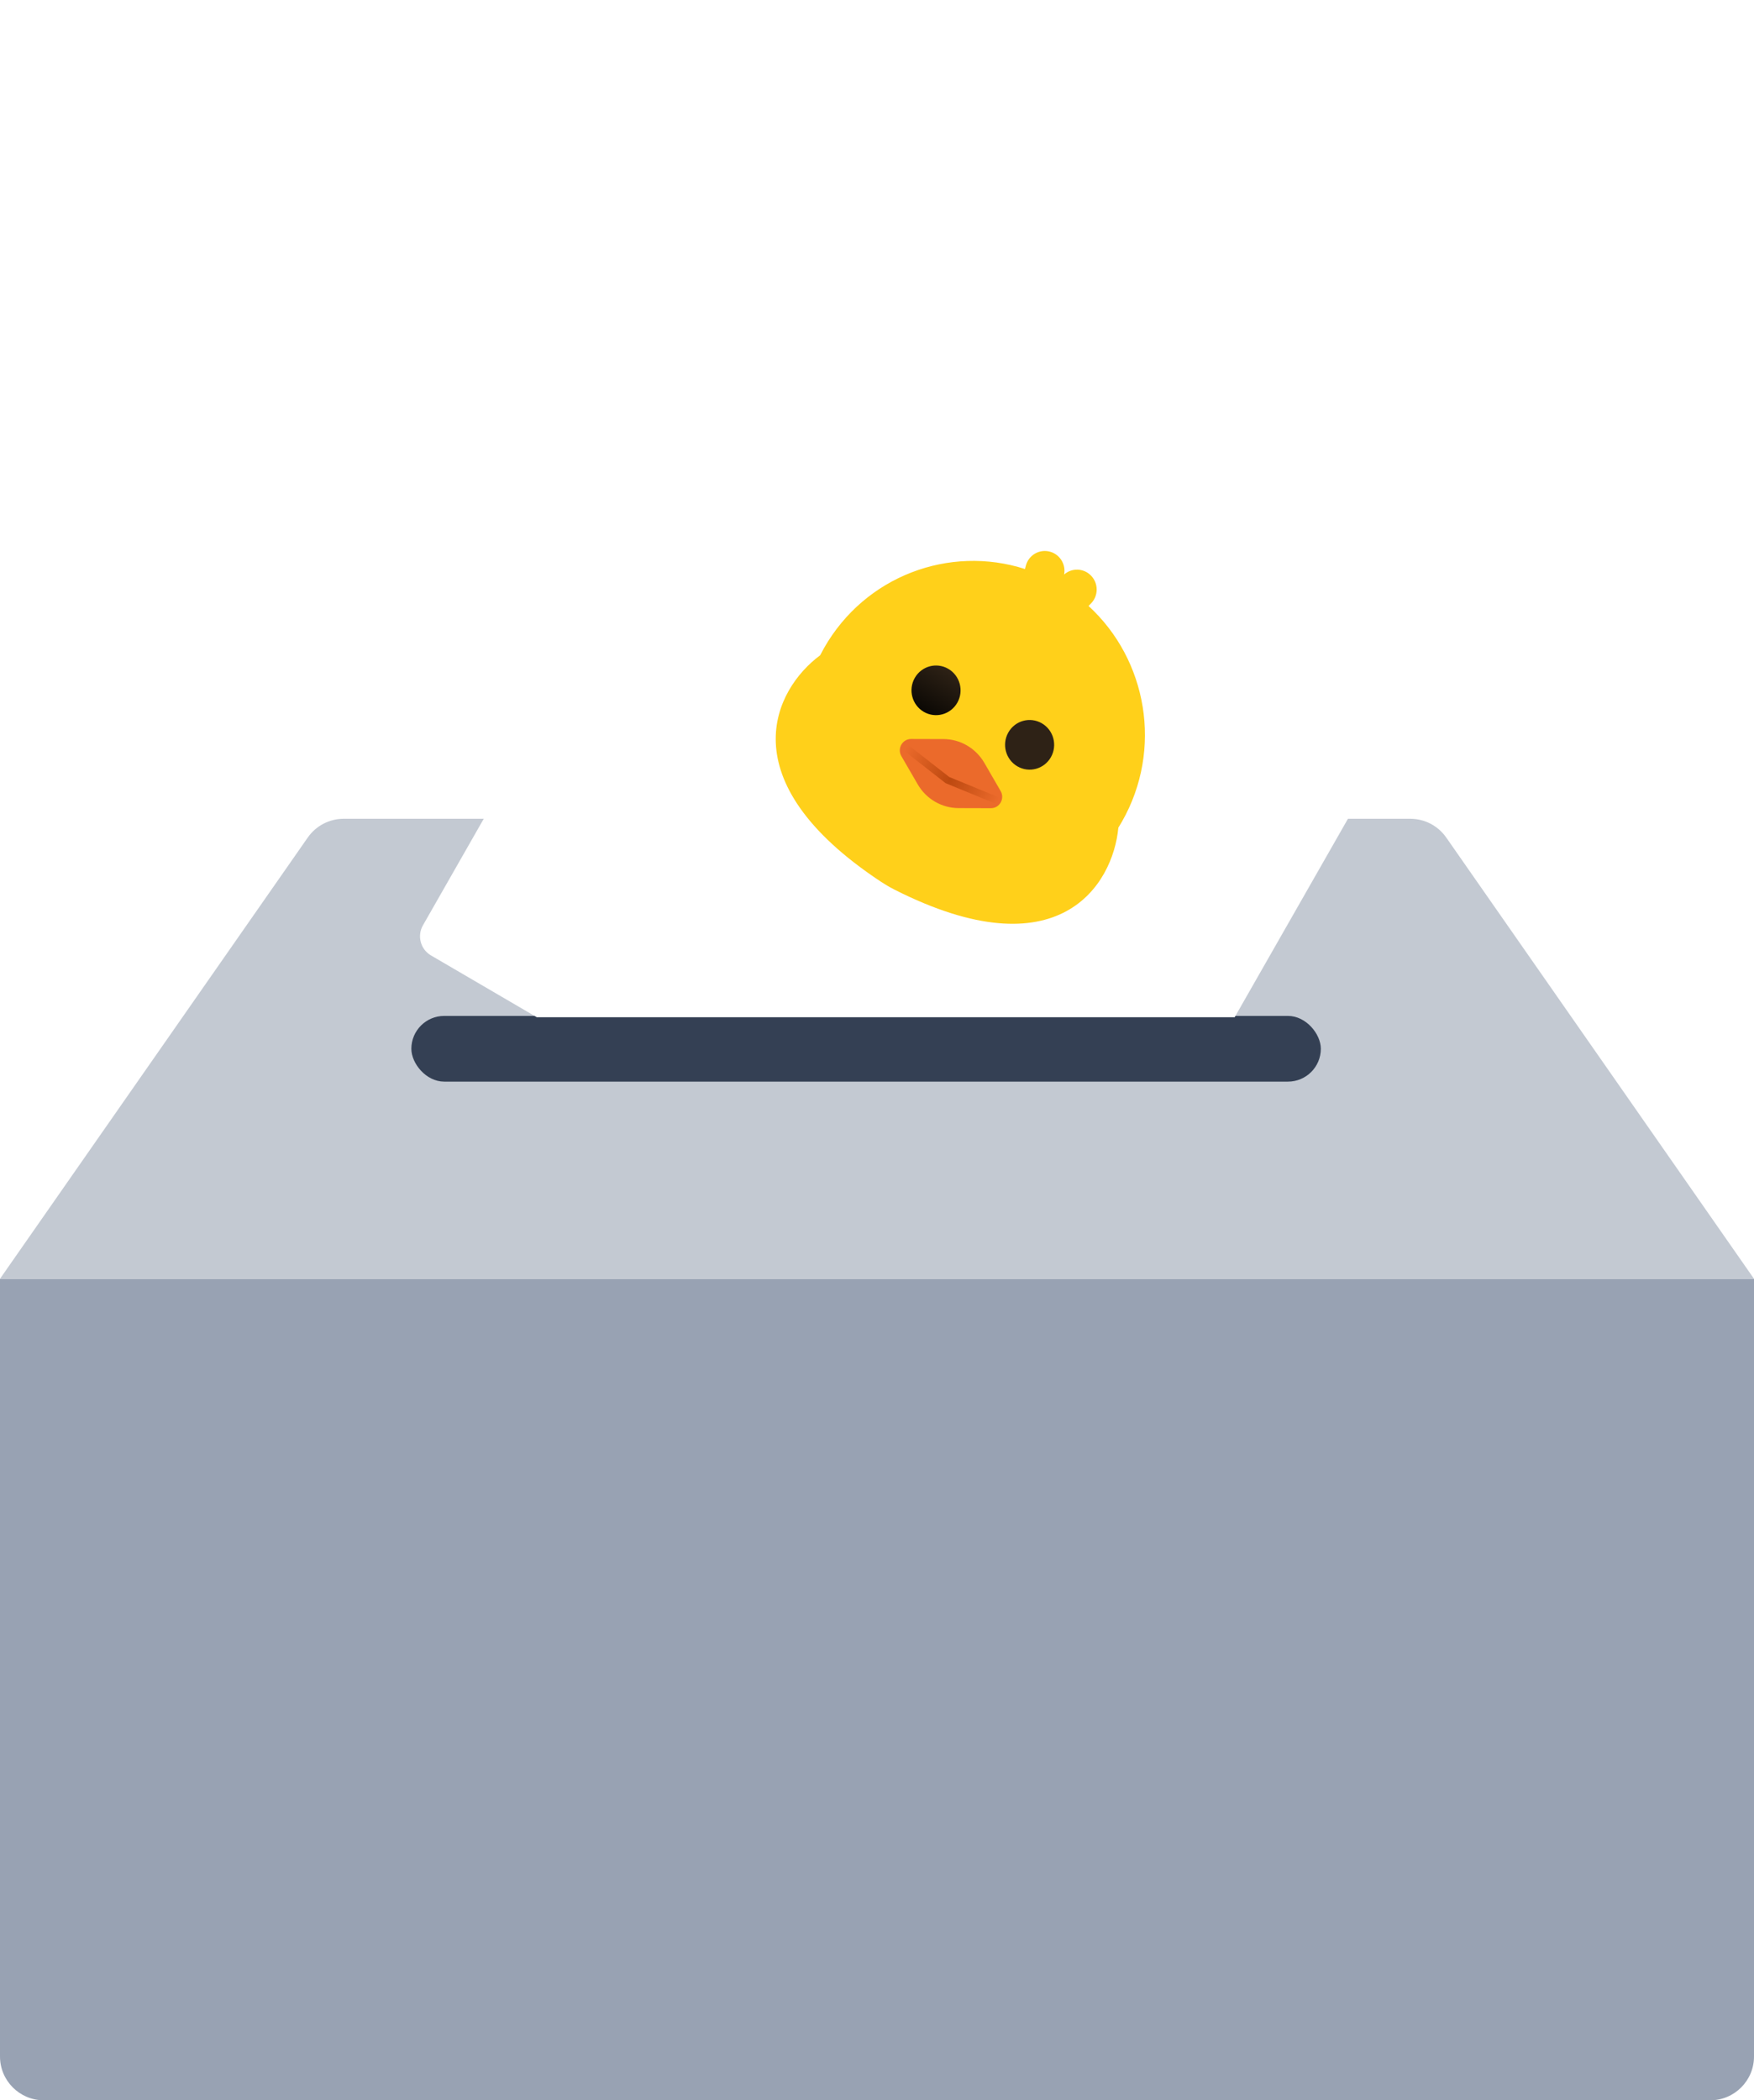 <svg width="76" height="91" viewBox="0 0 76 91" fill="none" xmlns="http://www.w3.org/2000/svg">
<path d="M0 55.407H76V89.102C76 90.15 75.15 91 74.102 91H1.898C0.85 91 0 90.15 0 89.102V55.407Z" fill="#98A2B3"/>
<path d="M13.336 36.287C13.691 35.778 14.272 35.475 14.893 35.475H61.107C61.728 35.475 62.309 35.778 62.664 36.287L76 55.407H0L13.336 36.287Z" fill="#C3C9D2"/>
<rect x="17.824" y="44.017" width="39.407" height="2.847" rx="1.424" fill="#344054"/>
<g filter="url(#filter0_d_1674_3567)">
<path d="M37.283 7.824C37.543 7.369 38.121 7.214 38.574 7.479L65.018 22.924C65.471 23.188 65.627 23.771 65.368 24.227L53.498 45.023L23.259 45.023L18.674 42.345C18.221 42.081 18.065 41.497 18.325 41.042L37.283 7.824Z" fill="white"/>
</g>
<path fill-rule="evenodd" clip-rule="evenodd" d="M47.166 26.255C49.707 28.583 50.396 32.463 48.618 35.592C48.565 35.685 48.51 35.777 48.454 35.867L48.457 35.868C48.222 38.338 45.886 42.155 38.755 38.544C38.635 38.483 38.526 38.422 38.427 38.363C38.343 38.314 38.255 38.259 38.163 38.198C31.521 33.803 33.554 29.857 35.537 28.392C35.59 28.288 35.645 28.185 35.703 28.082C37.482 24.953 41.144 23.602 44.412 24.654L44.45 24.508C44.57 24.051 45.036 23.779 45.49 23.901C45.925 24.018 46.192 24.454 46.108 24.892C46.44 24.598 46.948 24.611 47.267 24.933C47.6 25.268 47.602 25.812 47.272 26.147L47.166 26.255Z" fill="#FFD01A"/>
<path d="M40.879 32.022L39.479 32.018C39.1 32.017 38.865 32.431 39.056 32.762L39.764 33.983C40.132 34.619 40.806 35.011 41.535 35.013L42.934 35.017C43.313 35.018 43.549 34.604 43.357 34.273L42.65 33.051C42.281 32.416 41.607 32.023 40.879 32.022Z" fill="#EB6A2B"/>
<path d="M39.18 32.338L41.05 33.798L43.238 34.697" stroke="url(#paint0_linear_1674_3567)" stroke-width="0.308"/>
<ellipse cx="1.067" cy="1.073" rx="1.067" ry="1.073" transform="matrix(0.864 0.503 -0.494 0.869 40.166 28.441)" fill="url(#paint1_linear_1674_3567)"/>
<ellipse cx="1.067" cy="1.073" rx="1.067" ry="1.073" transform="matrix(0.864 0.503 -0.494 0.869 44.221 30.802)" fill="#2E2216"/>
<defs>
<filter id="filter0_d_1674_3567" x="12.504" y="0.706" width="58.683" height="49.063" filterUnits="userSpaceOnUse" color-interpolation-filters="sRGB">
<feFlood flood-opacity="0" result="BackgroundImageFix"/>
<feColorMatrix in="SourceAlpha" type="matrix" values="0 0 0 0 0 0 0 0 0 0 0 0 0 0 0 0 0 0 127 0" result="hardAlpha"/>
<feOffset dy="-0.949"/>
<feGaussianBlur stdDeviation="2.847"/>
<feComposite in2="hardAlpha" operator="out"/>
<feColorMatrix type="matrix" values="0 0 0 0 0.047 0 0 0 0 0.067 0 0 0 0 0.114 0 0 0 0.02 0"/>
<feBlend mode="normal" in2="BackgroundImageFix" result="effect1_dropShadow_1674_3567"/>
<feBlend mode="normal" in="SourceGraphic" in2="effect1_dropShadow_1674_3567" result="shape"/>
</filter>
<linearGradient id="paint0_linear_1674_3567" x1="39.264" y1="32.387" x2="43.26" y2="34.658" gradientUnits="userSpaceOnUse">
<stop stop-color="#EB6A2B"/>
<stop offset="0.51" stop-color="#BD4910"/>
<stop offset="1" stop-color="#EB6A2B"/>
</linearGradient>
<linearGradient id="paint1_linear_1674_3567" x1="1.067" y1="0" x2="1.067" y2="2.146" gradientUnits="userSpaceOnUse">
<stop stop-color="#2E2216"/>
<stop offset="1" stop-color="#0B0804"/>
</linearGradient>
</defs>
</svg>
